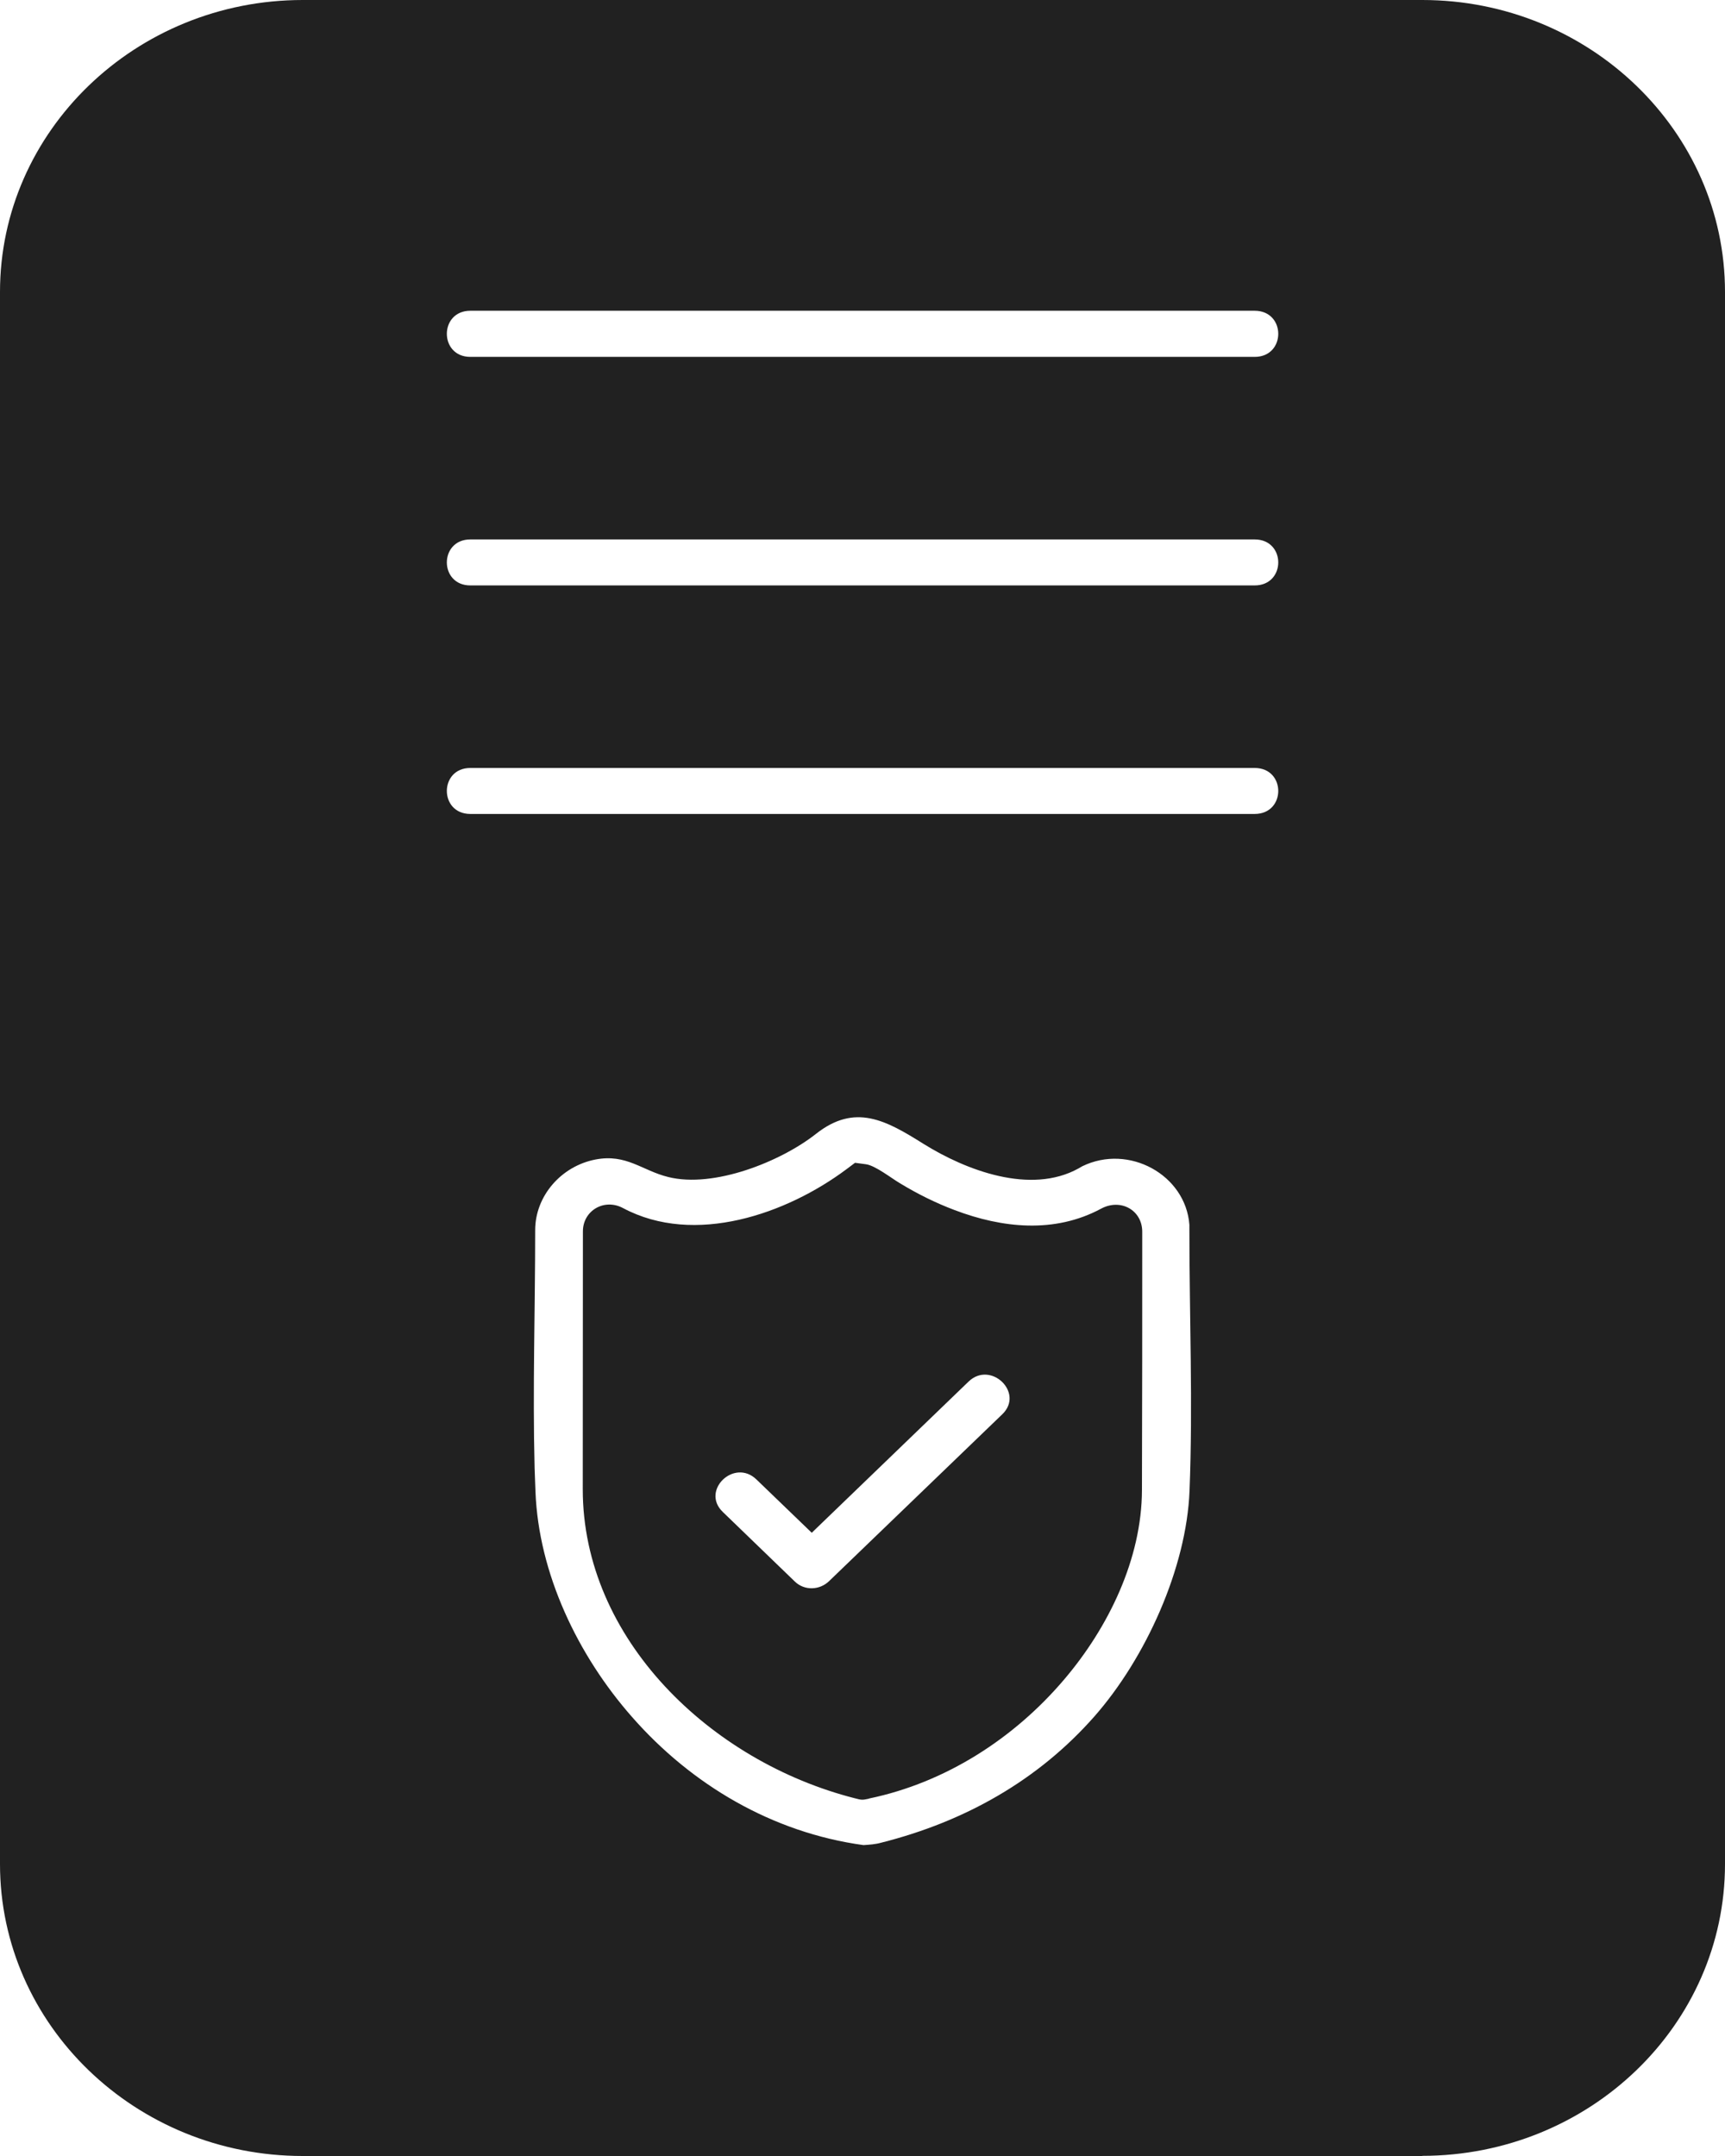 <svg width="12" height="15" viewBox="0 0 12 15" fill="none" xmlns="http://www.w3.org/2000/svg">
<path fill-rule="evenodd" clip-rule="evenodd" d="M9.894 15H2.106C0.945 15 0 14.089 0 12.969V2.031C0 0.911 0.945 0 2.106 0H9.894C11.055 0 12 0.911 12 2.031V12.969C12 14.088 11.058 14.998 9.894 14.999V15L9.894 15ZM5.262 10.293C5.108 10.144 4.873 10.37 5.028 10.519L5.53 11.004C5.597 11.068 5.701 11.064 5.767 11.001L6.973 9.839C7.127 9.69 6.892 9.464 6.738 9.612L5.647 10.664L5.262 10.293ZM3.272 5.343C3.054 5.343 3.054 5.663 3.272 5.663H8.728C8.947 5.663 8.947 5.343 8.728 5.343H3.272ZM3.272 3.753C3.054 3.753 3.054 4.073 3.272 4.073H8.728C8.947 4.073 8.947 3.753 8.728 3.753H3.272ZM3.272 2.162C3.054 2.162 3.054 2.483 3.272 2.483H8.728C8.947 2.483 8.947 2.162 8.728 2.162H3.272ZM3.719 10.214L3.725 10.378C3.747 10.947 4.019 11.517 4.398 11.947C4.81 12.416 5.371 12.75 6.007 12.837C6.049 12.834 6.088 12.832 6.131 12.82C6.713 12.673 7.222 12.386 7.613 11.942C7.97 11.536 8.254 10.909 8.275 10.372C8.299 9.769 8.274 9.162 8.274 8.558V8.521C8.248 8.174 7.853 7.956 7.529 8.114L7.503 8.129C7.169 8.314 6.719 8.142 6.424 7.958C6.163 7.794 5.948 7.674 5.676 7.889C5.431 8.082 4.966 8.268 4.649 8.189C4.466 8.144 4.359 8.026 4.143 8.067C3.903 8.113 3.723 8.322 3.723 8.558C3.723 9.11 3.705 9.662 3.719 10.214H3.719ZM6.045 12.513C6.58 12.402 7.055 12.093 7.4 11.688C7.711 11.324 7.943 10.845 7.944 10.366C7.946 9.768 7.946 9.169 7.946 8.57C7.946 8.419 7.796 8.336 7.66 8.409C7.337 8.583 6.973 8.545 6.641 8.419C6.508 8.369 6.38 8.305 6.26 8.232C6.202 8.198 6.088 8.108 6.023 8.1L5.948 8.09L5.888 8.135C5.473 8.445 4.833 8.671 4.334 8.405C4.203 8.335 4.055 8.423 4.055 8.567L4.054 10.361C4.054 11.404 4.945 12.256 5.946 12.511C5.997 12.524 5.996 12.524 6.045 12.514L6.045 12.513Z" fill="#212121"/>
</svg>
